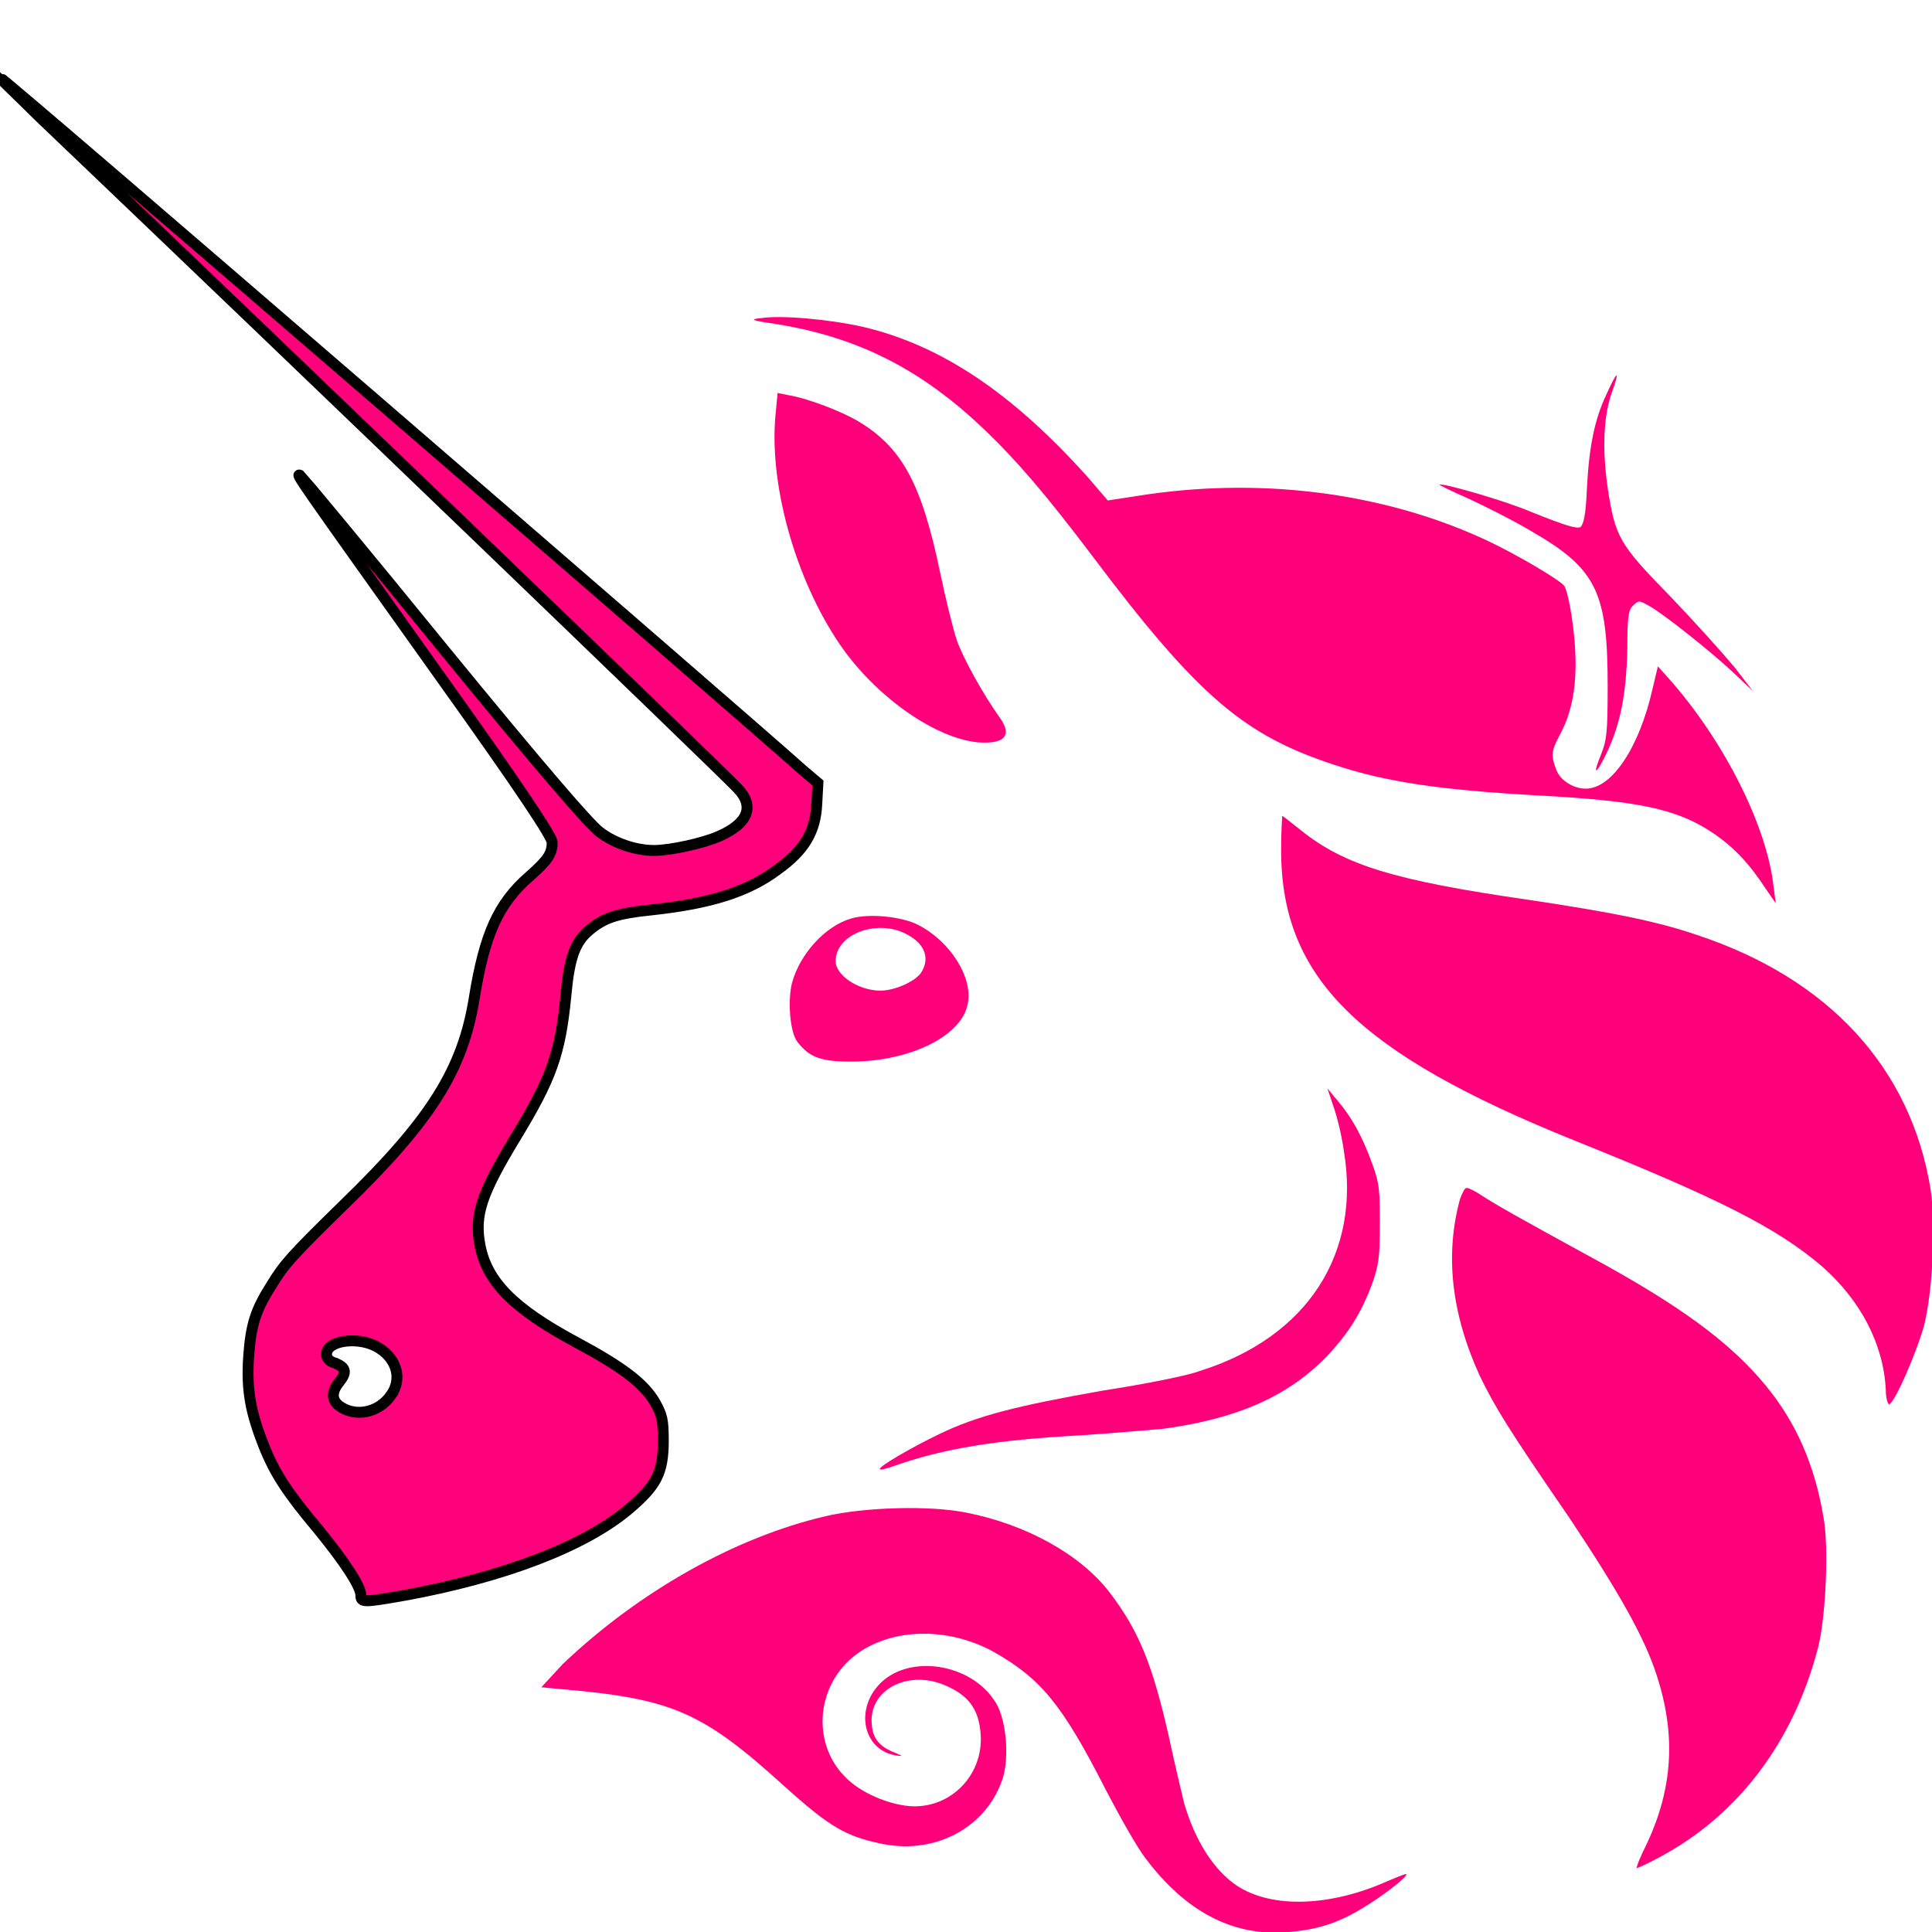 <svg width="177" height="177" xmlns="http://www.w3.org/2000/svg">
 <style type="text/css">.st0{fill:#FF007A;}
	.st1{fill-rule:evenodd;clip-rule:evenodd;fill:#FF007A;}</style>

 <g>
  <title>Layer 1</title>
  <path id="svg_1" d="m70.887,29.651c-2.1,-0.3 -2.2,-0.4 -1.2,-0.5c1.9,-0.3 6.3,0.1 9.4,0.8c7.2,1.7 13.7,6.1 20.6,13.8l1.8,2.1l2.6,-0.4c11.1,-1.8 22.5,-0.4 32,4c2.6,1.2 6.7,3.6 7.2,4.2c0.2,0.2 0.5,1.5 0.7,2.8c0.7,4.7 0.4,8.2 -1.1,10.9c-0.8,1.5 -0.8,1.9 -0.3,3.2c0.4,1 1.6,1.7 2.7,1.7c2.4,0 4.9,-3.8 6.1,-9.1l0.5,-2.1l0.9,1c5.1,5.7 9.1,13.6 9.7,19.2l0.2,1.5l-0.9,-1.3c-1.5,-2.3 -2.9,-3.8 -4.8,-5.1c-3.4,-2.3 -7,-3 -16.5,-3.5c-8.6,-0.5 -13.5,-1.2 -18.3,-2.8c-8.2,-2.7 -12.4,-6.2 -22.1,-19.1c-4.3,-5.7 -7,-8.8 -9.7,-11.4c-5.9,-5.7 -11.8,-8.7 -19.5,-9.9z" class="st0"/>
  <path id="svg_2" d="m145.387,44.704c0.2,-3.8 0.7,-6.3 1.8,-8.6c0.4,-0.9 0.8,-1.7 0.9,-1.7c0.1,0 -0.1,0.7 -0.4,1.5c-0.8,2.2 -0.9,5.3 -0.4,8.8c0.7,4.5 1,5.1 5.8,10c2.2,2.3 4.8,5.2 5.8,6.4l1.7,2.2l-1.7,-1.6c-2.1,-2 -6.9,-5.8 -8,-6.3c-0.7,-0.4 -0.8,-0.4 -1.3,0.1c-0.4,0.4 -0.5,1 -0.5,3.9c-0.1,4.5 -0.7,7.3 -2.2,10.2c-0.8,1.5 -0.9,1.2 -0.2,-0.5c0.5,-1.3 0.6,-1.9 0.6,-6.2c0,-8.7 -1,-10.8 -7.1,-14.3c-1.5,-0.9 -4.1,-2.2 -5.6,-2.9c-1.6,-0.7 -2.8,-1.3 -2.7,-1.3c0.2,-0.2 6.1,1.5 8.4,2.5c3.5,1.4 4.1,1.5 4.5,1.4c0.3,-0.3 0.5,-1.1 0.6,-3.6z" class="st0"/>
  <path id="svg_3" d="m77.34,59.604c-4.2,-5.8 -6.9,-14.8 -6.3,-21.5l0.2,-2.1l1,0.2c1.8,0.3 4.9,1.5 6.4,2.4c4,2.4 5.8,5.7 7.5,13.9c0.5,2.4 1.2,5.2 1.5,6.1c0.5,1.5 2.4,5 4,7.2c1.1,1.6 0.4,2.4 -2.1,2.2c-3.8,-0.4 -8.9,-3.9 -12.2,-8.4z" class="st0"/>
  <path id="svg_4" d="m144.169,104.457c-19.8,-8 -26.8,-14.9 -26.8,-26.6c0,-1.7 0.1,-3.1 0.1,-3.1c0.1,0 0.8,0.6 1.7,1.3c4,3.2 8.5,4.6 21,6.4c7.3,1.1 11.5,1.9 15.3,3.2c12.1,4 19.6,12.2 21.4,23.3c0.5,3.2 0.2,9.3 -0.6,12.5c-0.7,2.5 -2.7,7.1 -3.2,7.2c-0.1,0 -0.3,-0.5 -0.3,-1.3c-0.2,-4.2 -2.3,-8.2 -5.8,-11.3c-4.2,-3.6 -9.6,-6.3 -22.8,-11.6z" class="st0"/>
  <path id="svg_5" d="m123.11,105.404c-0.2,-1.5 -0.7,-3.4 -1,-4.2l-0.5,-1.5l0.9,1.1c1.3,1.5 2.3,3.3 3.2,5.8c0.7,1.9 0.7,2.5 0.7,5.6c0,3 -0.1,3.7 -0.7,5.4c-1,2.7 -2.2,4.6 -4.2,6.7c-3.6,3.7 -8.3,5.7 -15,6.6c-1.2,0.1 -4.6,0.4 -7.6,0.6c-7.5,0.4 -12.5,1.2 -17,2.8c-0.6,0.2 -1.2,0.4 -1.3,0.3c-0.2,-0.2 2.9,-2 5.4,-3.2c3.5,-1.7 7.1,-2.6 15,-4c3.9,-0.6 7.9,-1.4 8.9,-1.8c9.9,-3.1 14.8,-10.8 13.2,-20.2z" class="st0"/>
  <path id="svg_6" d="m135.563,126.033c-2.6,-5.7 -3.2,-11.1 -1.8,-16.2c0.2,-0.5 0.4,-1 0.6,-1c0.2,0 0.8,0.3 1.4,0.7c1.2,0.8 3.7,2.2 10.1,5.7c8.1,4.4 12.7,7.8 15.9,11.7c2.8,3.4 4.5,7.3 5.3,12.1c0.5,2.7 0.2,9.2 -0.5,11.9c-2.2,8.5 -7.2,15.3 -14.5,19.2c-1.1,0.6 -2,1 -2.1,1c-0.1,0 0.3,-1 0.9,-2.2c2.4,-5.1 2.7,-10 0.9,-15.5c-1.1,-3.4 -3.4,-7.5 -8,-14.4c-5.5,-8 -6.8,-10.1 -8.2,-13z" class="st0"/>
  <path transform="rotate(-3.619 88.91 158.282)" id="svg_7" d="m52.004,150.104c7.4,-6.2 16.5,-10.6 24.9,-12c3.6,-0.6 9.6,-0.4 12.9,0.5c5.3,1.4 10.1,4.4 12.6,8.1c2.4,3.6 3.5,6.7 4.6,13.6c0.4,2.7 0.9,5.5 1,6.1c0.8,3.6 2.4,6.4 4.4,7.9c3.1,2.3 8.5,2.4 13.8,0.4c0.9,-0.3 1.7,-0.6 1.7,-0.5c0.2,0.2 -2.5,2 -4.3,2.9c-2.5,1.3 -4.5,1.7 -7.2,1.7c-4.8,0 -8.9,-2.5 -12.2,-7.5c-0.7,-1 -2.1,-3.9 -3.3,-6.6c-3.5,-8.1 -5.3,-10.5 -9.4,-13.2c-3.6,-2.3 -8.2,-2.8 -11.7,-1.1c-4.6,2.2 -5.8,8.1 -2.6,11.7c1.3,1.5 3.7,2.7 5.7,3c3.7,0.5 6.9,-2.4 6.9,-6.1c0,-2.4 -0.9,-3.8 -3.3,-4.9c-3.2,-1.4 -6.7,0.2 -6.6,3.3c0,1.3 0.6,2.1 1.9,2.7c0.8,0.4 0.8,0.4 0.2,0.3c-2.9,-0.6 -3.6,-4.2 -1.3,-6.5c2.8,-2.8 8.7,-1.6 10.7,2.3c0.8,1.6 0.9,4.8 0.2,6.8c-1.7,4.4 -6.5,6.7 -11.4,5.4c-3.3,-0.9 -4.7,-1.8 -8.7,-5.9c-7,-7.2 -9.7,-8.6 -19.7,-10.1l-1.9,-0.3l2.1,-2z" class="st0"/>
  <path stroke="null" opacity="0.99" id="svg_8" d="m3.573,10.662c24.452,23.325 62.126,59.589 64.015,61.567c1.574,1.648 0.944,3.214 -1.679,4.368c-1.469,0.659 -4.513,1.319 -5.982,1.319c-1.679,0 -3.673,-0.659 -5.037,-1.731c-0.944,-0.742 -5.037,-5.44 -14.272,-16.731c-7.031,-8.654 -13.013,-15.824 -13.118,-15.907c-0.42,-0.165 -0.42,-0.165 12.383,17.802c8.081,11.291 10.704,15.33 10.704,15.824c0,1.071 -0.42,1.648 -2.099,3.132c-2.833,2.473 -4.093,5.275 -5.037,11.127c-1.049,6.511 -3.883,11.127 -11.963,18.956c-4.722,4.615 -5.457,5.44 -6.611,7.335c-1.469,2.308 -1.889,3.626 -2.099,6.594c-0.21,3.132 0.21,5.11 1.364,8.077c1.049,2.637 2.204,4.368 5.037,7.747c2.414,2.967 3.883,5.192 3.883,6.017c0,0.659 0.21,0.659 3.988,0c9.025,-1.648 16.476,-4.451 20.569,-7.912c2.519,-2.143 3.148,-3.297 3.148,-6.264c0,-1.896 -0.105,-2.308 -0.735,-3.462c-1.049,-1.813 -3.043,-3.297 -7.346,-5.604c-5.667,-3.05 -8.081,-5.522 -8.71,-8.819c-0.525,-2.802 0.105,-4.698 3.253,-9.89c3.253,-5.357 4.093,-7.583 4.617,-13.022c0.315,-3.462 0.84,-4.863 2.099,-5.934c1.364,-1.154 2.519,-1.566 5.772,-1.896c5.352,-0.577 8.815,-1.648 11.544,-3.709c2.414,-1.731 3.463,-3.462 3.568,-6.017l0.105,-1.896l-1.364,-1.154c-4.932,-4.451 -73.25,-63.463 -73.565,-63.463c-0.105,0 1.574,1.566 3.568,3.544zm32.217,117.2c1.154,-1.566 0.525,-3.544 -1.364,-4.533c-1.784,-0.907 -4.513,-0.495 -4.513,0.742c0,0.33 0.21,0.659 0.84,0.824c0.944,0.412 1.049,0.824 0.315,1.731c-0.735,0.907 -0.735,1.731 0.21,2.308c1.469,0.907 3.463,0.412 4.513,-1.071z" class="st1"/>
  <path id="svg_9" d="m77.957,84.157c-2.4,0.7 -4.7,3.3 -5.4,5.9c-0.4,1.6 -0.2,4.5 0.5,5.4c1.1,1.4 2.1,1.8 4.9,1.8c5.5,0 10.2,-2.4 10.7,-5.3c0.5,-2.4 -1.6,-5.7 -4.5,-7.2c-1.5,-0.8 -4.6,-1.1 -6.2,-0.6zm6.4,5c0.8,-1.2 0.5,-2.5 -1,-3.4c-2.7,-1.7 -6.8,-0.3 -6.8,2.3c0,1.3 2.1,2.7 4.1,2.7c1.3,0 3.1,-0.8 3.7,-1.6z" class="st1"/>
  <polyline stroke-linecap="round" fill="none" id="svg_10" points="84.988,0 84.988,0 "/>
  <path fill="none" d="m51.988,10c0,0 0.076,-0.383 1,0c1.307,0.541 1,2 1,5c0,3 0.46,5.053 0,7c-0.514,2.176 -2,4 -2,6c0,3 -0.765,6.152 0,8c0.541,1.307 2,2 2,4l0,0" id="svg_11"/>
  <path fill="none" d="m71.988,19c2,1 4.127,1.679 7,3c5.297,2.437 10.254,5.357 16,8c5.297,2.437 10.879,5.493 14,6c1.974,0.32 3,0 3,0l1,0" id="svg_12"/>
  <line fill="none" id="svg_13" y2="63" x2="104.988" y1="2" x1="37.988"/>
 </g>
</svg>